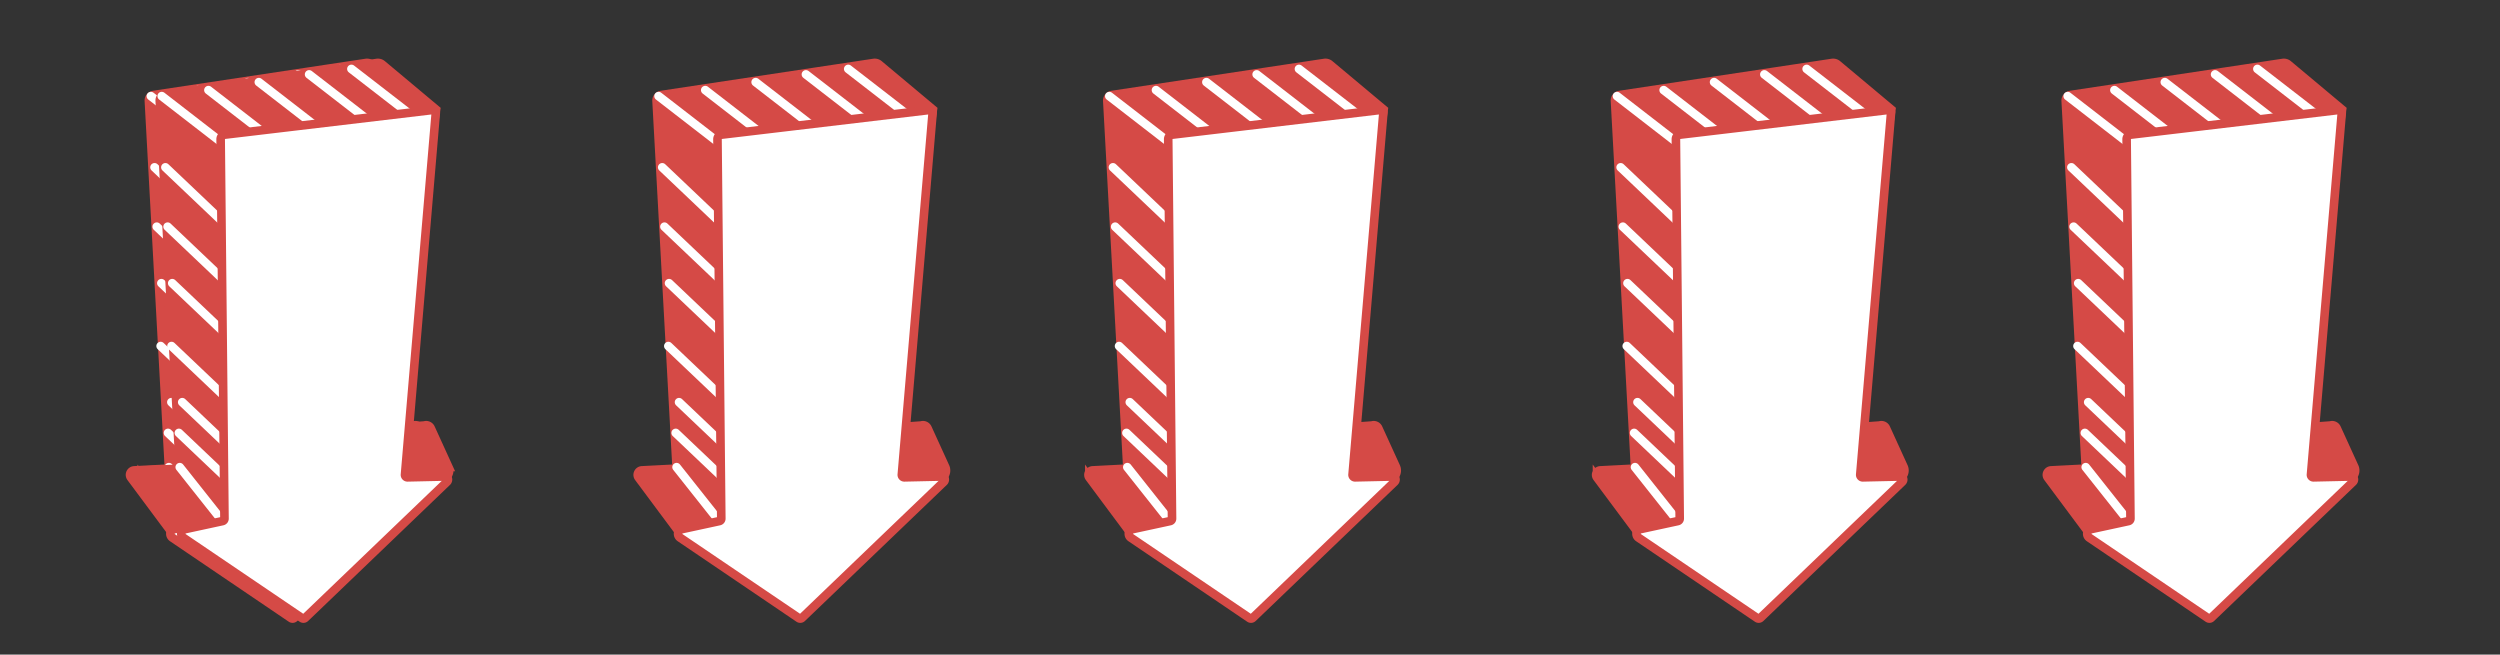 <svg xmlns="http://www.w3.org/2000/svg" width="581.066" height="152.142" viewBox="0 0 581.066 152.142">
  <rect x="0" y="0" width="581.066" height="152.142" fill="#333333" stroke="none"/>
  <g id="グループ_898" data-name="グループ 898" transform="translate(-669.348 -2189.629)">
    <g id="グループ_894" data-name="グループ 894" transform="translate(0 326)">
      <g id="グループ_891" data-name="グループ 891" transform="translate(803.813 1981.93) rotate(159)">
        <path id="パス_978" data-name="パス 978" d="M85.4,24.451,59.23,105.606a1.3,1.3,0,0,1-1.514.869L8.957,95.732a1.531,1.531,0,0,1-1.009-.751L0,80.69,36.678,15.48,28.823,13.1A1.162,1.162,0,0,1,27.7,12.007l-.609-9.889a2,2,0,0,1,2.232-2.1L86.97,7.044a3.76,3.76,0,0,1,3.165,2.718l4.371,15.608a1.037,1.037,0,0,1-1.319,1.265l-7.364-2.4A.332.332,0,0,0,85.4,24.451Z" transform="translate(0 18.743)" fill="#d54a46" stroke="#d54a46" stroke-linecap="round" stroke-miterlimit="10" stroke-width="2"/>
        <line id="線_3" data-name="線 3" x1="4.781" y1="15.261" transform="translate(80.622 27.933)" fill="none" stroke="#fff" stroke-linecap="round" stroke-miterlimit="10" stroke-width="2"/>
        <line id="線_4" data-name="線 4" x1="7.967" y1="16.733" transform="translate(60.037 79.654)" fill="none" stroke="#fff" stroke-linecap="round" stroke-miterlimit="10" stroke-width="2"/>
        <line id="線_5" data-name="線 5" x1="7.967" y1="16.733" transform="translate(55.575 92.718)" fill="none" stroke="#fff" stroke-linecap="round" stroke-miterlimit="10" stroke-width="2"/>
        <line id="線_6" data-name="線 6" x1="7.967" y1="16.733" transform="translate(63.744 67.01)" fill="none" stroke="#fff" stroke-linecap="round" stroke-miterlimit="10" stroke-width="2"/>
        <line id="線_7" data-name="線 7" x1="7.967" y1="16.733" transform="translate(69.137 53.429)" fill="none" stroke="#fff" stroke-linecap="round" stroke-miterlimit="10" stroke-width="2"/>
        <line id="線_8" data-name="線 8" x1="7.967" y1="16.733" transform="translate(71.486 40.354)" fill="none" stroke="#fff" stroke-linecap="round" stroke-miterlimit="10" stroke-width="2"/>
        <line id="線_9" data-name="線 9" x1="7.967" y1="16.733" transform="translate(74.772 33.966)" fill="none" stroke="#fff" stroke-linecap="round" stroke-miterlimit="10" stroke-width="2"/>
        <line id="線_10" data-name="線 10" x1="9.617" y1="15.842" transform="translate(48.787 109.366)" fill="none" stroke="#fff" stroke-linecap="round" stroke-miterlimit="10" stroke-width="2"/>
        <line id="線_11" data-name="線 11" x1="9.617" y1="15.842" transform="translate(38.158 106.778)" fill="none" stroke="#fff" stroke-linecap="round" stroke-miterlimit="10" stroke-width="2"/>
        <line id="線_12" data-name="線 12" x1="9.617" y1="15.842" transform="translate(26.555 104.312)" fill="none" stroke="#fff" stroke-linecap="round" stroke-miterlimit="10" stroke-width="2"/>
        <line id="線_13" data-name="線 13" x1="9.617" y1="15.842" transform="translate(15.002 101.803)" fill="none" stroke="#fff" stroke-linecap="round" stroke-miterlimit="10" stroke-width="2"/>
        <line id="線_14" data-name="線 14" x1="9.617" y1="15.842" transform="translate(5.369 99.465)" fill="none" stroke="#fff" stroke-linecap="round" stroke-miterlimit="10" stroke-width="2"/>
        <path id="パス_979" data-name="パス 979" d="M70.49.046,28.375,17.76a.711.711,0,0,0,.035,1.326l8.159,2.926a.583.583,0,0,1,.328.8L.059,98.79a.583.583,0,0,0,.381.819L47.69,111.594a1.079,1.079,0,0,0,1.277-.67L79.734,28.306a.582.582,0,0,1,.635-.372L89.187,29.3a1.093,1.093,0,0,0,1.064-1.706L71.194.25A.582.582,0,0,0,70.49.046Z" transform="translate(0.254 0)" fill="#fff" stroke="#d54a46" stroke-linecap="round" stroke-miterlimit="10" stroke-width="2"/>
      </g>
      <g id="グループ_892" data-name="グループ 892" transform="translate(1026.576 1981.93) rotate(159)">
        <path id="パス_978-2" data-name="パス 978" d="M85.4,24.451,59.23,105.606a1.3,1.3,0,0,1-1.514.869L8.957,95.732a1.531,1.531,0,0,1-1.009-.751L0,80.69,36.678,15.48,28.823,13.1A1.162,1.162,0,0,1,27.7,12.007l-.609-9.889a2,2,0,0,1,2.232-2.1L86.97,7.044a3.76,3.76,0,0,1,3.165,2.718l4.371,15.608a1.037,1.037,0,0,1-1.319,1.265l-7.364-2.4A.332.332,0,0,0,85.4,24.451Z" transform="translate(0 18.743)" fill="#d54a46" stroke="#d54a46" stroke-linecap="round" stroke-miterlimit="10" stroke-width="2"/>
        <line id="線_3-2" data-name="線 3" x1="4.781" y1="15.261" transform="translate(80.622 27.933)" fill="none" stroke="#fff" stroke-linecap="round" stroke-miterlimit="10" stroke-width="2"/>
        <line id="線_4-2" data-name="線 4" x1="7.967" y1="16.733" transform="translate(60.037 79.654)" fill="none" stroke="#fff" stroke-linecap="round" stroke-miterlimit="10" stroke-width="2"/>
        <line id="線_5-2" data-name="線 5" x1="7.967" y1="16.733" transform="translate(55.575 92.718)" fill="none" stroke="#fff" stroke-linecap="round" stroke-miterlimit="10" stroke-width="2"/>
        <line id="線_6-2" data-name="線 6" x1="7.967" y1="16.733" transform="translate(63.744 67.01)" fill="none" stroke="#fff" stroke-linecap="round" stroke-miterlimit="10" stroke-width="2"/>
        <line id="線_7-2" data-name="線 7" x1="7.967" y1="16.733" transform="translate(69.137 53.429)" fill="none" stroke="#fff" stroke-linecap="round" stroke-miterlimit="10" stroke-width="2"/>
        <line id="線_8-2" data-name="線 8" x1="7.967" y1="16.733" transform="translate(71.486 40.354)" fill="none" stroke="#fff" stroke-linecap="round" stroke-miterlimit="10" stroke-width="2"/>
        <line id="線_9-2" data-name="線 9" x1="7.967" y1="16.733" transform="translate(74.772 33.966)" fill="none" stroke="#fff" stroke-linecap="round" stroke-miterlimit="10" stroke-width="2"/>
        <line id="線_10-2" data-name="線 10" x1="9.617" y1="15.842" transform="translate(48.787 109.366)" fill="none" stroke="#fff" stroke-linecap="round" stroke-miterlimit="10" stroke-width="2"/>
        <line id="線_11-2" data-name="線 11" x1="9.617" y1="15.842" transform="translate(38.158 106.778)" fill="none" stroke="#fff" stroke-linecap="round" stroke-miterlimit="10" stroke-width="2"/>
        <line id="線_12-2" data-name="線 12" x1="9.617" y1="15.842" transform="translate(26.555 104.312)" fill="none" stroke="#fff" stroke-linecap="round" stroke-miterlimit="10" stroke-width="2"/>
        <line id="線_13-2" data-name="線 13" x1="9.617" y1="15.842" transform="translate(15.002 101.803)" fill="none" stroke="#fff" stroke-linecap="round" stroke-miterlimit="10" stroke-width="2"/>
        <line id="線_14-2" data-name="線 14" x1="9.617" y1="15.842" transform="translate(5.369 99.465)" fill="none" stroke="#fff" stroke-linecap="round" stroke-miterlimit="10" stroke-width="2"/>
        <path id="パス_979-2" data-name="パス 979" d="M70.49.046,28.375,17.76a.711.711,0,0,0,.035,1.326l8.159,2.926a.583.583,0,0,1,.328.8L.059,98.79a.583.583,0,0,0,.381.819L47.69,111.594a1.079,1.079,0,0,0,1.277-.67L79.734,28.306a.582.582,0,0,1,.635-.372L89.187,29.3a1.093,1.093,0,0,0,1.064-1.706L71.194.25A.582.582,0,0,0,70.49.046Z" transform="translate(0.254 0)" fill="#fff" stroke="#d54a46" stroke-linecap="round" stroke-miterlimit="10" stroke-width="2"/>
      </g>
      <g id="グループ_893" data-name="グループ 893" transform="translate(1249.338 1981.93) rotate(159)">
        <path id="パス_978-3" data-name="パス 978" d="M85.4,24.451,59.23,105.606a1.3,1.3,0,0,1-1.514.869L8.957,95.732a1.531,1.531,0,0,1-1.009-.751L0,80.69,36.678,15.48,28.823,13.1A1.162,1.162,0,0,1,27.7,12.007l-.609-9.889a2,2,0,0,1,2.232-2.1L86.97,7.044a3.76,3.76,0,0,1,3.165,2.718l4.371,15.608a1.037,1.037,0,0,1-1.319,1.265l-7.364-2.4A.332.332,0,0,0,85.4,24.451Z" transform="translate(0 18.743)" fill="#d54a46" stroke="#d54a46" stroke-linecap="round" stroke-miterlimit="10" stroke-width="2"/>
        <line id="線_3-3" data-name="線 3" x1="4.781" y1="15.261" transform="translate(80.622 27.933)" fill="none" stroke="#fff" stroke-linecap="round" stroke-miterlimit="10" stroke-width="2"/>
        <line id="線_4-3" data-name="線 4" x1="7.967" y1="16.733" transform="translate(60.037 79.654)" fill="none" stroke="#fff" stroke-linecap="round" stroke-miterlimit="10" stroke-width="2"/>
        <line id="線_5-3" data-name="線 5" x1="7.967" y1="16.733" transform="translate(55.575 92.718)" fill="none" stroke="#fff" stroke-linecap="round" stroke-miterlimit="10" stroke-width="2"/>
        <line id="線_6-3" data-name="線 6" x1="7.967" y1="16.733" transform="translate(63.744 67.01)" fill="none" stroke="#fff" stroke-linecap="round" stroke-miterlimit="10" stroke-width="2"/>
        <line id="線_7-3" data-name="線 7" x1="7.967" y1="16.733" transform="translate(69.137 53.429)" fill="none" stroke="#fff" stroke-linecap="round" stroke-miterlimit="10" stroke-width="2"/>
        <line id="線_8-3" data-name="線 8" x1="7.967" y1="16.733" transform="translate(71.486 40.354)" fill="none" stroke="#fff" stroke-linecap="round" stroke-miterlimit="10" stroke-width="2"/>
        <line id="線_9-3" data-name="線 9" x1="7.967" y1="16.733" transform="translate(74.772 33.966)" fill="none" stroke="#fff" stroke-linecap="round" stroke-miterlimit="10" stroke-width="2"/>
        <line id="線_10-3" data-name="線 10" x1="9.617" y1="15.842" transform="translate(48.787 109.366)" fill="none" stroke="#fff" stroke-linecap="round" stroke-miterlimit="10" stroke-width="2"/>
        <line id="線_11-3" data-name="線 11" x1="9.617" y1="15.842" transform="translate(38.158 106.778)" fill="none" stroke="#fff" stroke-linecap="round" stroke-miterlimit="10" stroke-width="2"/>
        <line id="線_12-3" data-name="線 12" x1="9.617" y1="15.842" transform="translate(26.555 104.312)" fill="none" stroke="#fff" stroke-linecap="round" stroke-miterlimit="10" stroke-width="2"/>
        <line id="線_13-3" data-name="線 13" x1="9.617" y1="15.842" transform="translate(15.002 101.803)" fill="none" stroke="#fff" stroke-linecap="round" stroke-miterlimit="10" stroke-width="2"/>
        <line id="線_14-3" data-name="線 14" x1="9.617" y1="15.842" transform="translate(5.369 99.465)" fill="none" stroke="#fff" stroke-linecap="round" stroke-miterlimit="10" stroke-width="2"/>
        <path id="パス_979-3" data-name="パス 979" d="M70.49.046,28.375,17.76a.711.711,0,0,0,.035,1.326l8.159,2.926a.583.583,0,0,1,.328.8L.059,98.79a.583.583,0,0,0,.381.819L47.69,111.594a1.079,1.079,0,0,0,1.277-.67L79.734,28.306a.582.582,0,0,1,.635-.372L89.187,29.3a1.093,1.093,0,0,0,1.064-1.706L71.194.25A.582.582,0,0,0,70.49.046Z" transform="translate(0.254 0)" fill="#fff" stroke="#d54a46" stroke-linecap="round" stroke-miterlimit="10" stroke-width="2"/>
      </g>
    </g>
    <g id="グループ_895" data-name="グループ 895" transform="translate(118 326)">
      <g id="グループ_891-2" data-name="グループ 891" transform="translate(803.813 1981.93) rotate(159)">
        <path id="パス_978-4" data-name="パス 978" d="M85.4,24.451,59.23,105.606a1.3,1.3,0,0,1-1.514.869L8.957,95.732a1.531,1.531,0,0,1-1.009-.751L0,80.69,36.678,15.48,28.823,13.1A1.162,1.162,0,0,1,27.7,12.007l-.609-9.889a2,2,0,0,1,2.232-2.1L86.97,7.044a3.76,3.76,0,0,1,3.165,2.718l4.371,15.608a1.037,1.037,0,0,1-1.319,1.265l-7.364-2.4A.332.332,0,0,0,85.4,24.451Z" transform="translate(0 18.743)" fill="#d54a46" stroke="#d54a46" stroke-linecap="round" stroke-miterlimit="10" stroke-width="2"/>
        <line id="線_3-4" data-name="線 3" x1="4.781" y1="15.261" transform="translate(80.622 27.933)" fill="none" stroke="#fff" stroke-linecap="round" stroke-miterlimit="10" stroke-width="2"/>
        <line id="線_4-4" data-name="線 4" x1="7.967" y1="16.733" transform="translate(60.037 79.654)" fill="none" stroke="#fff" stroke-linecap="round" stroke-miterlimit="10" stroke-width="2"/>
        <line id="線_5-4" data-name="線 5" x1="7.967" y1="16.733" transform="translate(55.575 92.718)" fill="none" stroke="#fff" stroke-linecap="round" stroke-miterlimit="10" stroke-width="2"/>
        <line id="線_6-4" data-name="線 6" x1="7.967" y1="16.733" transform="translate(63.744 67.01)" fill="none" stroke="#fff" stroke-linecap="round" stroke-miterlimit="10" stroke-width="2"/>
        <line id="線_7-4" data-name="線 7" x1="7.967" y1="16.733" transform="translate(69.137 53.429)" fill="none" stroke="#fff" stroke-linecap="round" stroke-miterlimit="10" stroke-width="2"/>
        <line id="線_8-4" data-name="線 8" x1="7.967" y1="16.733" transform="translate(71.486 40.354)" fill="none" stroke="#fff" stroke-linecap="round" stroke-miterlimit="10" stroke-width="2"/>
        <line id="線_9-4" data-name="線 9" x1="7.967" y1="16.733" transform="translate(74.772 33.966)" fill="none" stroke="#fff" stroke-linecap="round" stroke-miterlimit="10" stroke-width="2"/>
        <line id="線_10-4" data-name="線 10" x1="9.617" y1="15.842" transform="translate(48.787 109.366)" fill="none" stroke="#fff" stroke-linecap="round" stroke-miterlimit="10" stroke-width="2"/>
        <line id="線_11-4" data-name="線 11" x1="9.617" y1="15.842" transform="translate(38.158 106.778)" fill="none" stroke="#fff" stroke-linecap="round" stroke-miterlimit="10" stroke-width="2"/>
        <line id="線_12-4" data-name="線 12" x1="9.617" y1="15.842" transform="translate(26.555 104.312)" fill="none" stroke="#fff" stroke-linecap="round" stroke-miterlimit="10" stroke-width="2"/>
        <line id="線_13-4" data-name="線 13" x1="9.617" y1="15.842" transform="translate(15.002 101.803)" fill="none" stroke="#fff" stroke-linecap="round" stroke-miterlimit="10" stroke-width="2"/>
        <line id="線_14-4" data-name="線 14" x1="9.617" y1="15.842" transform="translate(5.369 99.465)" fill="none" stroke="#fff" stroke-linecap="round" stroke-miterlimit="10" stroke-width="2"/>
        <path id="パス_979-4" data-name="パス 979" d="M70.49.046,28.375,17.76a.711.711,0,0,0,.035,1.326l8.159,2.926a.583.583,0,0,1,.328.8L.059,98.79a.583.583,0,0,0,.381.819L47.69,111.594a1.079,1.079,0,0,0,1.277-.67L79.734,28.306a.582.582,0,0,1,.635-.372L89.187,29.3a1.093,1.093,0,0,0,1.064-1.706L71.194.25A.582.582,0,0,0,70.49.046Z" transform="translate(0.254 0)" fill="#fff" stroke="#d54a46" stroke-linecap="round" stroke-miterlimit="10" stroke-width="2"/>
      </g>
      <g id="グループ_892-2" data-name="グループ 892" transform="translate(1026.576 1981.93) rotate(159)">
        <path id="パス_978-5" data-name="パス 978" d="M85.4,24.451,59.23,105.606a1.3,1.3,0,0,1-1.514.869L8.957,95.732a1.531,1.531,0,0,1-1.009-.751L0,80.69,36.678,15.48,28.823,13.1A1.162,1.162,0,0,1,27.7,12.007l-.609-9.889a2,2,0,0,1,2.232-2.1L86.97,7.044a3.76,3.76,0,0,1,3.165,2.718l4.371,15.608a1.037,1.037,0,0,1-1.319,1.265l-7.364-2.4A.332.332,0,0,0,85.4,24.451Z" transform="translate(0 18.743)" fill="#d54a46" stroke="#d54a46" stroke-linecap="round" stroke-miterlimit="10" stroke-width="2"/>
        <line id="線_3-5" data-name="線 3" x1="4.781" y1="15.261" transform="translate(80.622 27.933)" fill="none" stroke="#fff" stroke-linecap="round" stroke-miterlimit="10" stroke-width="2"/>
        <line id="線_4-5" data-name="線 4" x1="7.967" y1="16.733" transform="translate(60.037 79.654)" fill="none" stroke="#fff" stroke-linecap="round" stroke-miterlimit="10" stroke-width="2"/>
        <line id="線_5-5" data-name="線 5" x1="7.967" y1="16.733" transform="translate(55.575 92.718)" fill="none" stroke="#fff" stroke-linecap="round" stroke-miterlimit="10" stroke-width="2"/>
        <line id="線_6-5" data-name="線 6" x1="7.967" y1="16.733" transform="translate(63.744 67.01)" fill="none" stroke="#fff" stroke-linecap="round" stroke-miterlimit="10" stroke-width="2"/>
        <line id="線_7-5" data-name="線 7" x1="7.967" y1="16.733" transform="translate(69.137 53.429)" fill="none" stroke="#fff" stroke-linecap="round" stroke-miterlimit="10" stroke-width="2"/>
        <line id="線_8-5" data-name="線 8" x1="7.967" y1="16.733" transform="translate(71.486 40.354)" fill="none" stroke="#fff" stroke-linecap="round" stroke-miterlimit="10" stroke-width="2"/>
        <line id="線_9-5" data-name="線 9" x1="7.967" y1="16.733" transform="translate(74.772 33.966)" fill="none" stroke="#fff" stroke-linecap="round" stroke-miterlimit="10" stroke-width="2"/>
        <line id="線_10-5" data-name="線 10" x1="9.617" y1="15.842" transform="translate(48.787 109.366)" fill="none" stroke="#fff" stroke-linecap="round" stroke-miterlimit="10" stroke-width="2"/>
        <line id="線_11-5" data-name="線 11" x1="9.617" y1="15.842" transform="translate(38.158 106.778)" fill="none" stroke="#fff" stroke-linecap="round" stroke-miterlimit="10" stroke-width="2"/>
        <line id="線_12-5" data-name="線 12" x1="9.617" y1="15.842" transform="translate(26.555 104.312)" fill="none" stroke="#fff" stroke-linecap="round" stroke-miterlimit="10" stroke-width="2"/>
        <line id="線_13-5" data-name="線 13" x1="9.617" y1="15.842" transform="translate(15.002 101.803)" fill="none" stroke="#fff" stroke-linecap="round" stroke-miterlimit="10" stroke-width="2"/>
        <line id="線_14-5" data-name="線 14" x1="9.617" y1="15.842" transform="translate(5.369 99.465)" fill="none" stroke="#fff" stroke-linecap="round" stroke-miterlimit="10" stroke-width="2"/>
        <path id="パス_979-5" data-name="パス 979" d="M70.49.046,28.375,17.76a.711.711,0,0,0,.035,1.326l8.159,2.926a.583.583,0,0,1,.328.8L.059,98.79a.583.583,0,0,0,.381.819L47.69,111.594a1.079,1.079,0,0,0,1.277-.67L79.734,28.306a.582.582,0,0,1,.635-.372L89.187,29.3a1.093,1.093,0,0,0,1.064-1.706L71.194.25A.582.582,0,0,0,70.49.046Z" transform="translate(0.254 0)" fill="#fff" stroke="#d54a46" stroke-linecap="round" stroke-miterlimit="10" stroke-width="2"/>
      </g>
    </g>
    <g id="グループ_896" data-name="グループ 896" transform="translate(-443 326)">
      <g id="グループ_893-2" data-name="グループ 893" transform="translate(1249.338 1981.93) rotate(159)">
        <path id="パス_978-6" data-name="パス 978" d="M85.4,24.451,59.23,105.606a1.3,1.3,0,0,1-1.514.869L8.957,95.732a1.531,1.531,0,0,1-1.009-.751L0,80.69,36.678,15.48,28.823,13.1A1.162,1.162,0,0,1,27.7,12.007l-.609-9.889a2,2,0,0,1,2.232-2.1L86.97,7.044a3.76,3.76,0,0,1,3.165,2.718l4.371,15.608a1.037,1.037,0,0,1-1.319,1.265l-7.364-2.4A.332.332,0,0,0,85.4,24.451Z" transform="translate(0 18.743)" fill="#d54a46" stroke="#d54a46" stroke-linecap="round" stroke-miterlimit="10" stroke-width="2"/>
        <line id="線_3-6" data-name="線 3" x1="4.781" y1="15.261" transform="translate(80.622 27.933)" fill="none" stroke="#fff" stroke-linecap="round" stroke-miterlimit="10" stroke-width="2"/>
        <line id="線_4-6" data-name="線 4" x1="7.967" y1="16.733" transform="translate(60.037 79.654)" fill="none" stroke="#fff" stroke-linecap="round" stroke-miterlimit="10" stroke-width="2"/>
        <line id="線_5-6" data-name="線 5" x1="7.967" y1="16.733" transform="translate(55.575 92.718)" fill="none" stroke="#fff" stroke-linecap="round" stroke-miterlimit="10" stroke-width="2"/>
        <line id="線_6-6" data-name="線 6" x1="7.967" y1="16.733" transform="translate(63.744 67.01)" fill="none" stroke="#fff" stroke-linecap="round" stroke-miterlimit="10" stroke-width="2"/>
        <line id="線_7-6" data-name="線 7" x1="7.967" y1="16.733" transform="translate(69.137 53.429)" fill="none" stroke="#fff" stroke-linecap="round" stroke-miterlimit="10" stroke-width="2"/>
        <line id="線_8-6" data-name="線 8" x1="7.967" y1="16.733" transform="translate(71.486 40.354)" fill="none" stroke="#fff" stroke-linecap="round" stroke-miterlimit="10" stroke-width="2"/>
        <line id="線_9-6" data-name="線 9" x1="7.967" y1="16.733" transform="translate(74.772 33.966)" fill="none" stroke="#fff" stroke-linecap="round" stroke-miterlimit="10" stroke-width="2"/>
        <line id="線_10-6" data-name="線 10" x1="9.617" y1="15.842" transform="translate(48.787 109.366)" fill="none" stroke="#fff" stroke-linecap="round" stroke-miterlimit="10" stroke-width="2"/>
        <line id="線_11-6" data-name="線 11" x1="9.617" y1="15.842" transform="translate(38.158 106.778)" fill="none" stroke="#fff" stroke-linecap="round" stroke-miterlimit="10" stroke-width="2"/>
        <line id="線_12-6" data-name="線 12" x1="9.617" y1="15.842" transform="translate(26.555 104.312)" fill="none" stroke="#fff" stroke-linecap="round" stroke-miterlimit="10" stroke-width="2"/>
        <line id="線_13-6" data-name="線 13" x1="9.617" y1="15.842" transform="translate(15.002 101.803)" fill="none" stroke="#fff" stroke-linecap="round" stroke-miterlimit="10" stroke-width="2"/>
        <line id="線_14-6" data-name="線 14" x1="9.617" y1="15.842" transform="translate(5.369 99.465)" fill="none" stroke="#fff" stroke-linecap="round" stroke-miterlimit="10" stroke-width="2"/>
        <path id="パス_979-6" data-name="パス 979" d="M70.49.046,28.375,17.76a.711.711,0,0,0,.035,1.326l8.159,2.926a.583.583,0,0,1,.328.8L.059,98.79a.583.583,0,0,0,.381.819L47.69,111.594a1.079,1.079,0,0,0,1.277-.67L79.734,28.306a.582.582,0,0,1,.635-.372L89.187,29.3a1.093,1.093,0,0,0,1.064-1.706L71.194.25A.582.582,0,0,0,70.49.046Z" transform="translate(0.254 0)" fill="#fff" stroke="#d54a46" stroke-linecap="round" stroke-miterlimit="10" stroke-width="2"/>
      </g>
    </g>
  </g>
</svg>
